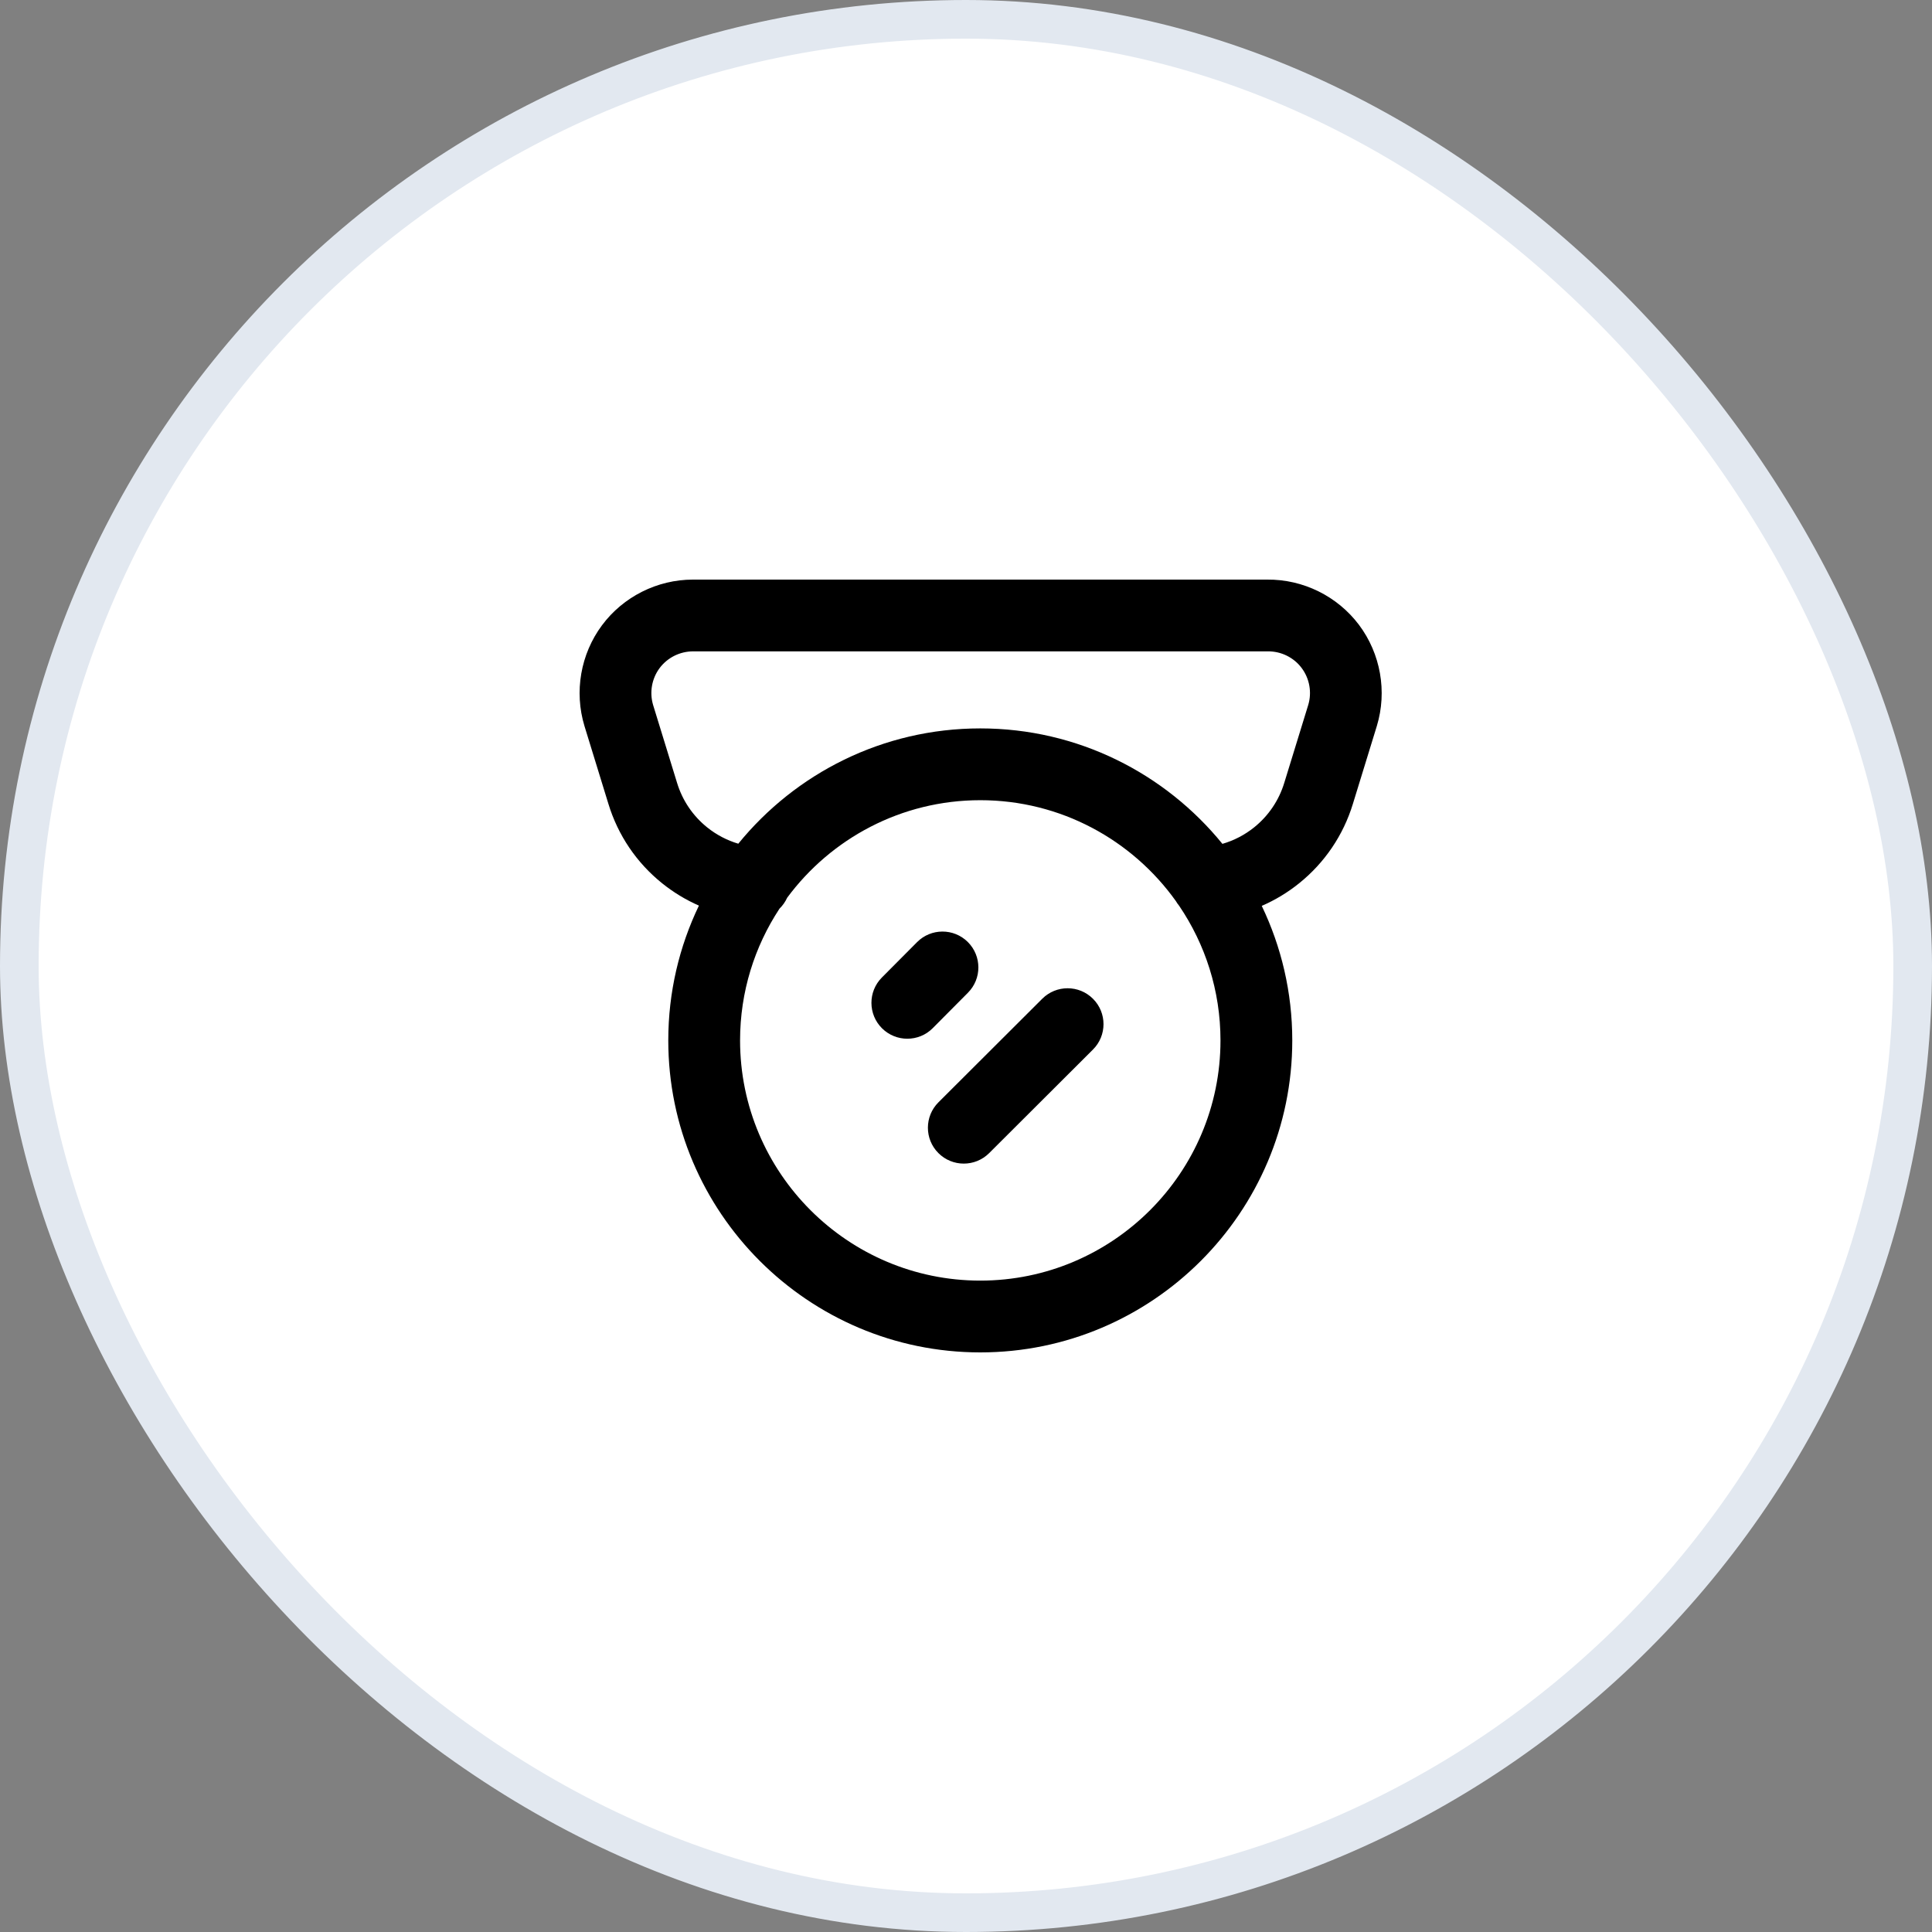 <svg width="50" height="50" viewBox="0 0 50 50" fill="none" xmlns="http://www.w3.org/2000/svg">
<rect x="0" y="0" width="50" height="50" fill="#808080" stroke="none"/>
<rect x="0.5" y="0.5" width="49" height="49" rx="24.5" fill="white" stroke="#E2E8F0"/>
<path fill-rule="evenodd" clip-rule="evenodd" d="M32.654 23.444C32.998 23.295 33.322 23.1 33.619 22.861C34.283 22.328 34.765 21.615 35.013 20.803L35.633 18.787C35.903 17.895 35.73 16.918 35.171 16.172C34.612 15.429 33.725 14.991 32.795 15H17.942H17.933C17.01 15 16.13 15.442 15.579 16.183C15.026 16.927 14.856 17.9 15.126 18.79L15.744 20.799C15.992 21.615 16.474 22.328 17.138 22.861C17.431 23.096 17.75 23.289 18.088 23.437C17.58 24.494 17.295 25.677 17.295 26.926C17.295 31.378 20.918 35 25.37 35C29.822 35 33.444 31.378 33.444 26.926C33.444 25.68 33.16 24.499 32.654 23.444ZM31.636 21.839C31.933 21.753 32.211 21.609 32.456 21.413C32.828 21.114 33.098 20.715 33.237 20.259L33.857 18.244C33.955 17.92 33.892 17.561 33.686 17.287C33.481 17.014 33.156 16.854 32.812 16.857H32.8H17.94C17.596 16.857 17.273 17.019 17.07 17.291C16.867 17.564 16.805 17.921 16.903 18.247L17.521 20.256C17.66 20.715 17.93 21.114 18.302 21.413C18.543 21.606 18.815 21.748 19.107 21.835C20.589 20.015 22.846 18.851 25.37 18.851C27.896 18.851 30.154 20.017 31.636 21.839ZM20.174 23.515C20.256 23.435 20.323 23.339 20.372 23.233C21.505 21.703 23.323 20.709 25.37 20.709C27.454 20.709 29.302 21.74 30.431 23.319C30.456 23.362 30.484 23.403 30.516 23.441C31.191 24.436 31.586 25.636 31.586 26.926C31.586 30.354 28.798 33.142 25.37 33.142C21.942 33.142 19.153 30.354 19.153 26.926C19.153 25.667 19.529 24.495 20.174 23.515ZM23.481 26.882C23.245 26.882 23.008 26.792 22.827 26.613C22.463 26.251 22.461 25.663 22.822 25.299L23.733 24.383C24.094 24.019 24.682 24.017 25.046 24.378C25.41 24.74 25.412 25.328 25.05 25.692L24.14 26.608C23.959 26.791 23.72 26.882 23.481 26.882ZM24.285 29.841C24.466 30.023 24.705 30.114 24.942 30.114C25.18 30.114 25.417 30.024 25.599 29.843L28.286 27.162C28.649 26.8 28.65 26.212 28.287 25.849C27.925 25.486 27.337 25.485 26.974 25.847L24.287 28.528C23.924 28.89 23.923 29.479 24.285 29.841Z" fill="black"/>
</svg>
